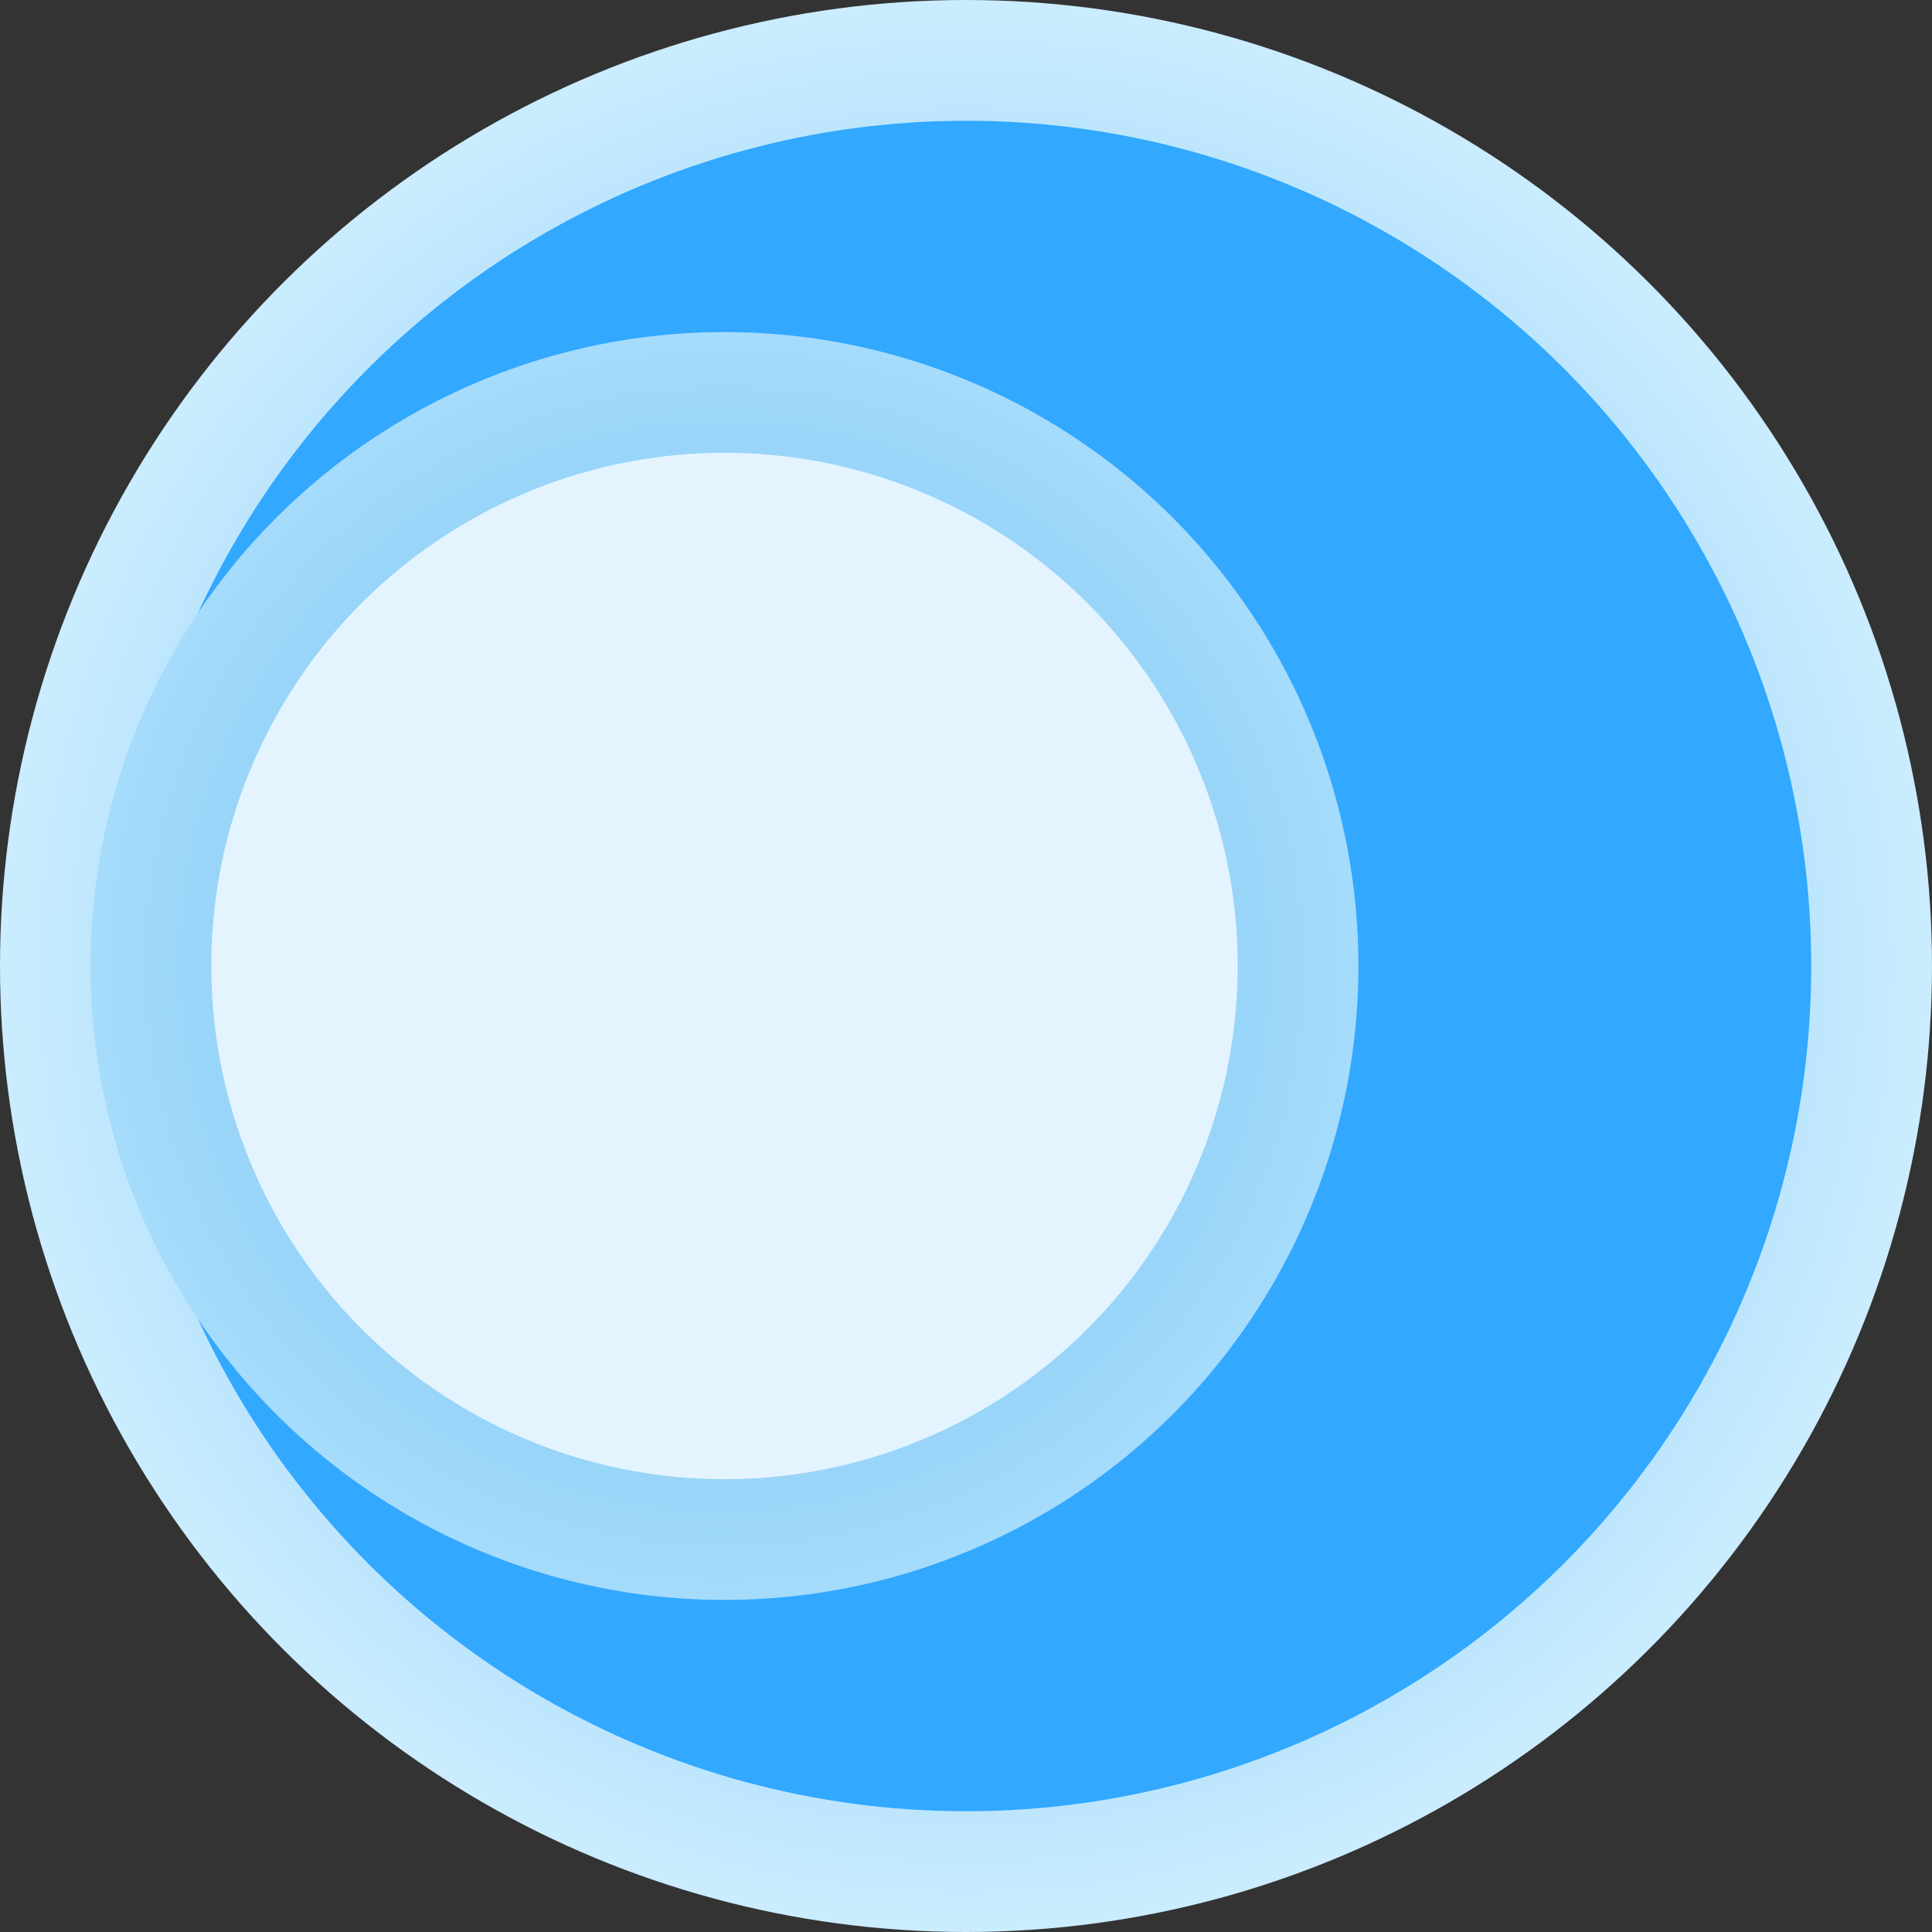 <svg xmlns="http://www.w3.org/2000/svg" xmlns:xlink="http://www.w3.org/1999/xlink" width="243" height="243" version="1" viewBox="0 0 64 64">
  <rect x="0" y="0" width="64" height="64" fill="#333333" stroke="none"/>
  <defs>
    <linearGradient id="a">
      <stop offset="0" stop-color="#60bbf4"/>
      <stop offset="1" stop-color="#caecfe"/>
    </linearGradient>
    <radialGradient id="b" cx="34" cy="263" r="32" gradientTransform="translate(-68 -526)" gradientUnits="userSpaceOnUse" xlink:href="#a"/>
    <radialGradient id="c" cx="34" cy="263" r="32" gradientTransform="translate(-68 -518)" gradientUnits="userSpaceOnUse" xlink:href="#a"/>
  </defs>
  <g stroke-linejoin="round" stroke-width="4" transform="rotate(90 -148.5 -82.5)">
    <circle cx="-34" cy="-263" r="30" fill="#32a8ff" stroke="url(#b)" paint-order="fill markers stroke"/>
    <circle cx="-34" cy="-255" r="19" fill="#e4f4ff" stroke="url(#c)"/>
  </g>
</svg>
